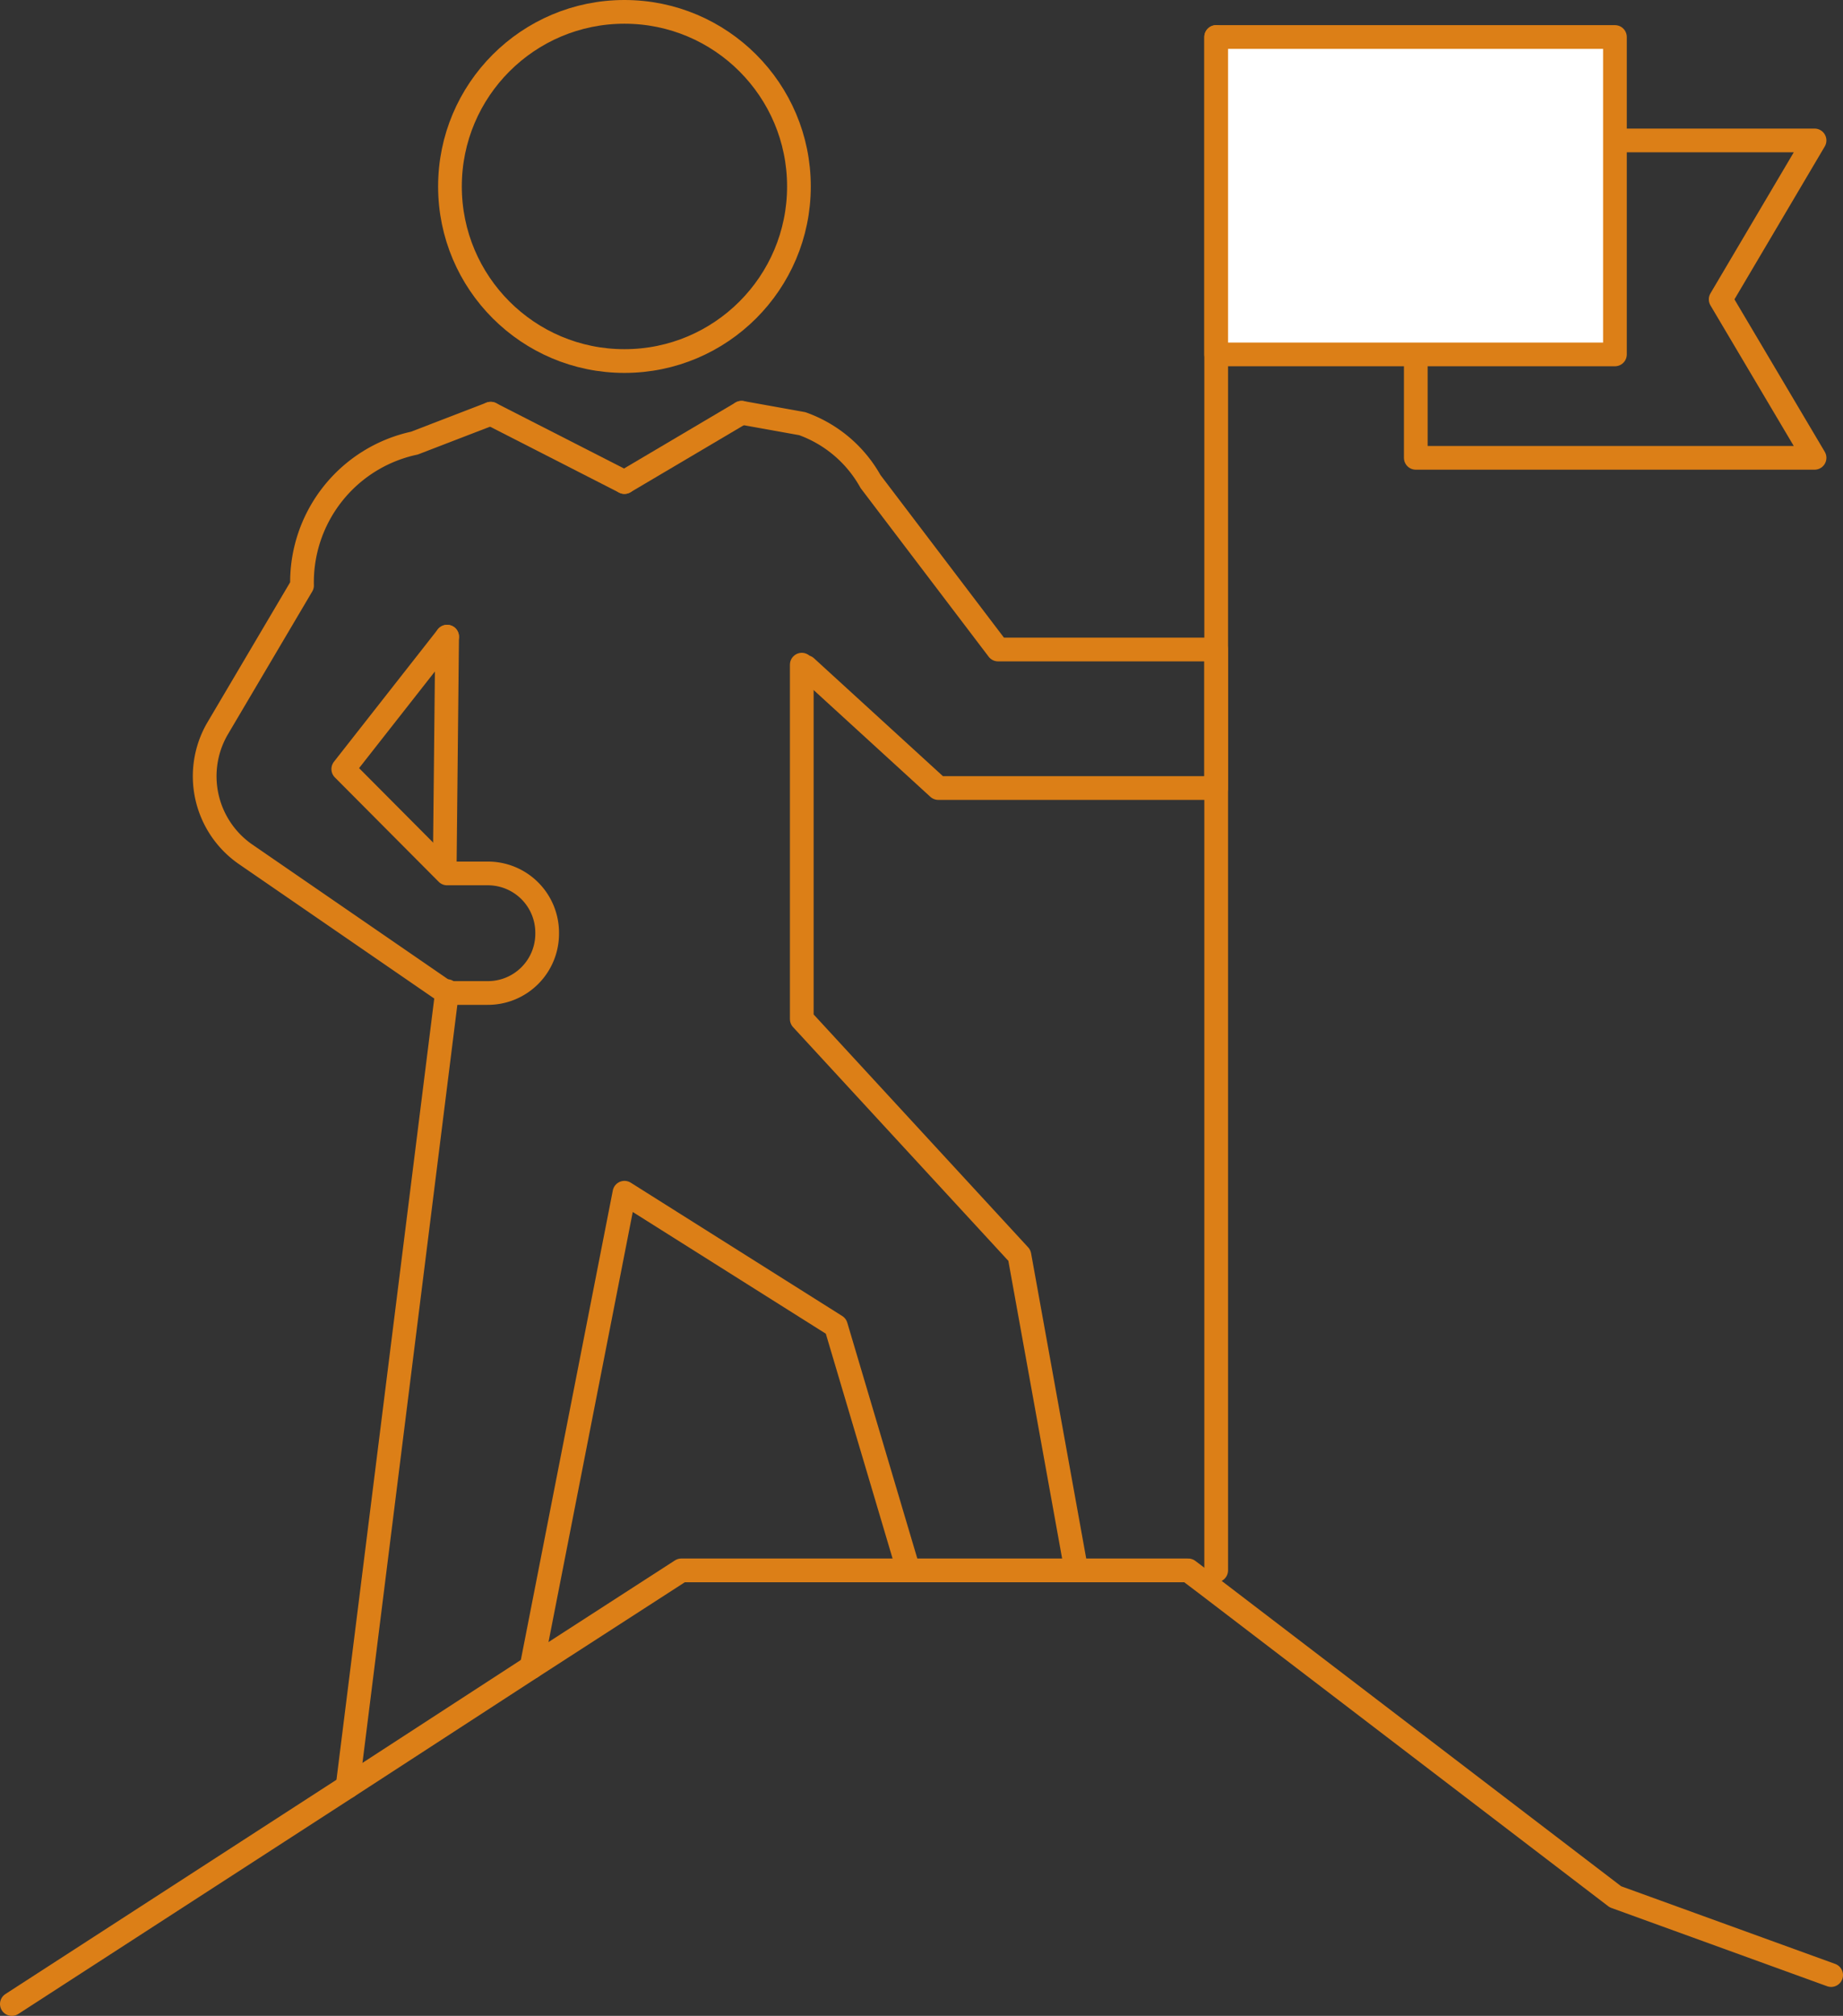 <svg xmlns="http://www.w3.org/2000/svg" viewBox="0 0 38.87 42.49"><rect x="0" y="0" width="38.87" height="42.49" fill="#333333" stroke="none"/><defs><style>.cls-1{fill:none;}.cls-1,.cls-2{stroke:#dc7f17;stroke-linecap:round;stroke-linejoin:round;stroke-width:0.5px;}.cls-2{fill:#fff;}</style></defs><g id="Layer_2" data-name="Layer 2"><g id="Layer_1-2" data-name="Layer 1"><circle class="cls-1" cx="13.17" cy="3.93" r="3.68"/><path class="cls-1" d="M15.64,8.7l1.28.23a2.68,2.68,0,0,1,1.44,1.22l2.69,3.54h4.6v2.92H19.79L17,14.06"/><line class="cls-1" x1="9.43" y1="13.42" x2="9.38" y2="18.22"/><line class="cls-1" x1="9.43" y1="20.89" x2="7.33" y2="37.66"/><polyline class="cls-1" points="19.16 33.1 17.63 27.95 13.17 25.14 11.21 35.14"/><polyline class="cls-1" points="22.7 33.1 21.5 26.46 16.91 21.48 16.91 14.06 16.91 14.01"/><line class="cls-1" x1="13.17" y1="10.16" x2="15.64" y2="8.7"/><line class="cls-1" x1="10.35" y1="8.72" x2="13.17" y2="10.16"/><line class="cls-1" x1="25.65" y1="33.1" x2="25.65" y2="0.78"/><polygon class="cls-1" points="38.27 9.65 29.86 9.65 29.86 2.96 38.27 2.96 36.29 6.31 38.27 9.65"/><rect class="cls-2" x="25.65" y="0.78" width="8.41" height="6.69"/><polyline class="cls-1" points="38.62 41.63 34.07 39.98 25.43 33.38 25.06 33.1 22.7 33.1 19.16 33.1 14.37 33.1 11.21 35.14 7.33 37.66 0.25 42.24"/><path class="cls-1" d="M10.35,8.72l-1.61.62a3,3,0,0,0-2.37,3L4.58,15.37A2,2,0,0,0,5.17,18l4.26,2.93h.85a1.25,1.25,0,0,0,1.26-1.26h0a1.25,1.25,0,0,0-1.26-1.26H9.43L7.24,16.21l2.19-2.79"/></g></g></svg>
